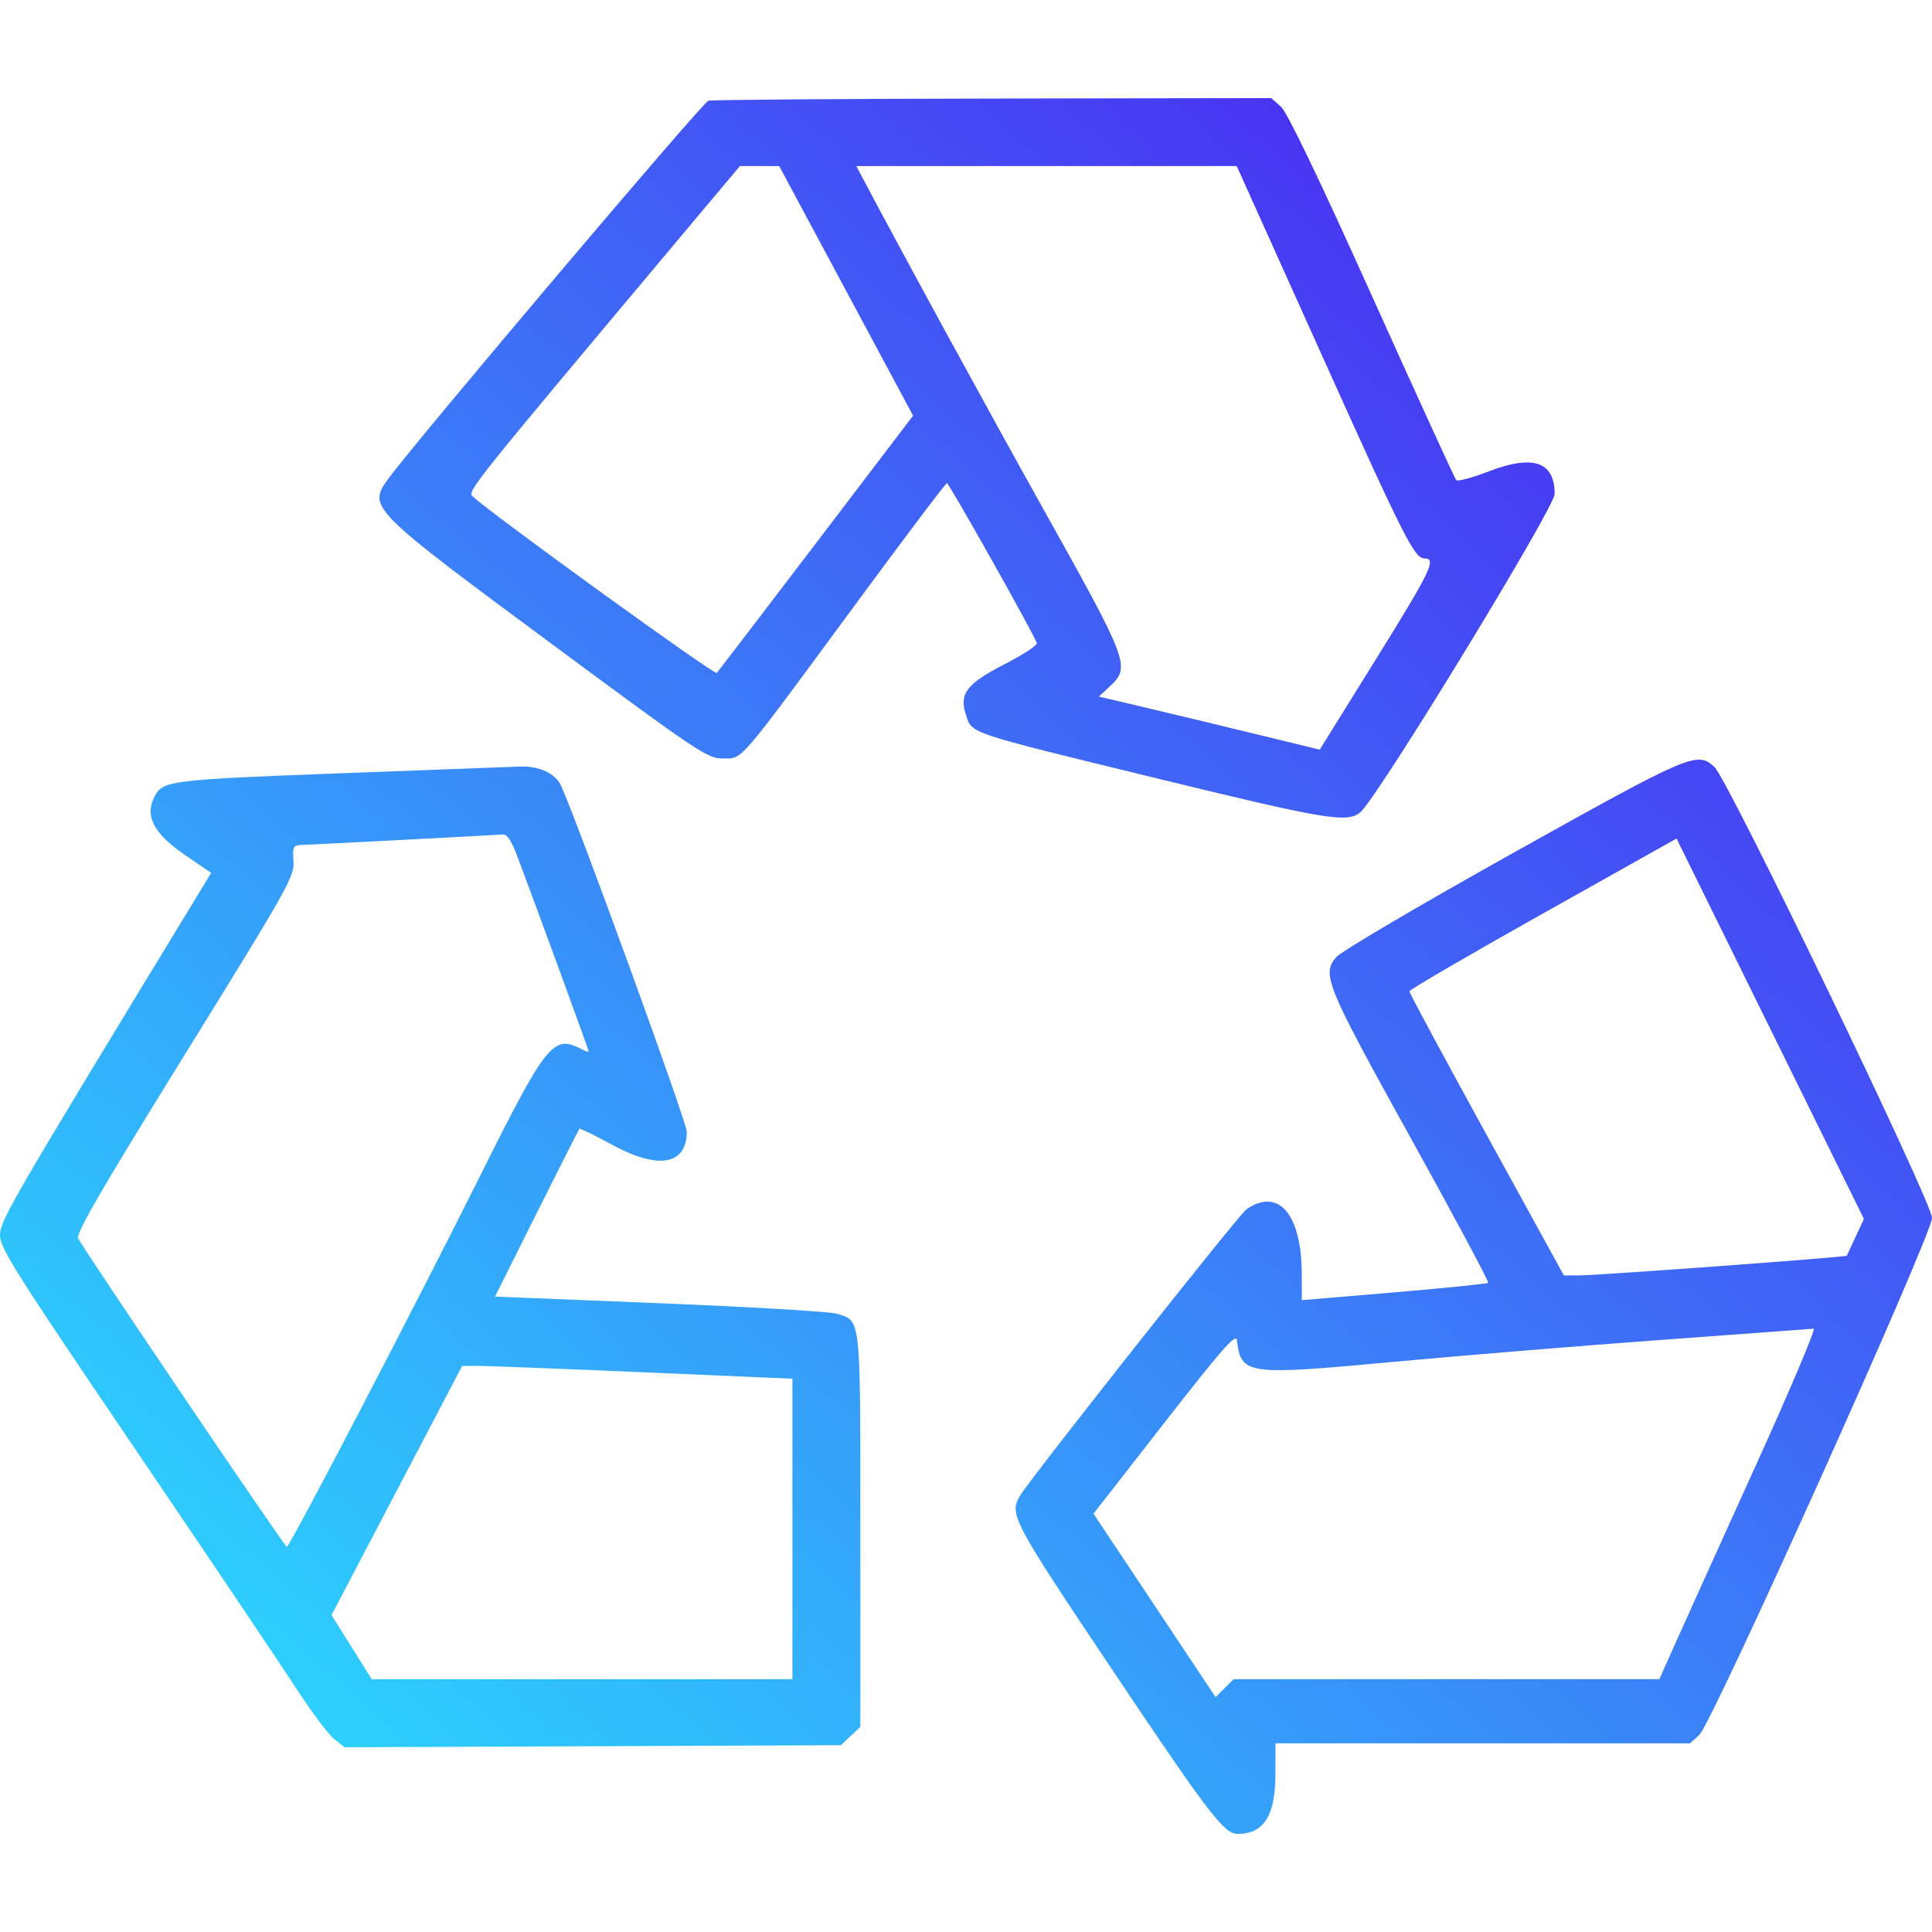 <svg xmlns="http://www.w3.org/2000/svg" xmlns:xlink="http://www.w3.org/1999/xlink" width="100" height="100" viewBox="0, 0, 400,400"><defs><linearGradient id="Gradient1" x1="0" x2="1" y1="1" y2="0"><stop offset="0%" stop-color="#28e9ff"/><stop offset="100%" stop-color="#4f0ff0"/></linearGradient></defs><g id="svgg"><path id="path0" d="M146.652 20.856 C 145.495 21.157,86.339 91.023,80.522 98.959 C 76.047 105.064,76.097 105.114,115.524 134.279 C 144.551 155.750,146.471 157.031,149.623 157.031 C 153.822 157.031,152.500 158.559,176.518 125.937 C 187.021 111.672,195.810 100.011,196.050 100.024 C 196.510 100.050,214.305 131.716,214.663 133.146 C 214.778 133.607,211.790 135.566,208.022 137.500 C 200.112 141.560,198.538 143.617,199.987 148.007 C 201.283 151.933,200.050 151.520,238.281 160.853 C 274.768 169.761,278.917 170.457,281.670 168.138 C 285.232 165.137,321.875 105.112,321.875 102.278 C 321.875 95.585,317.421 94.058,308.226 97.598 C 304.813 98.913,301.783 99.727,301.493 99.408 C 301.204 99.089,293.365 81.953,284.072 61.328 C 272.919 36.572,266.501 23.231,265.186 22.070 L 263.194 20.313 205.620 20.403 C 173.955 20.453,147.419 20.657,146.652 20.856 M175.186 60.225 L 189.043 86.061 169.013 112.366 C 157.996 126.834,148.723 138.967,148.406 139.327 C 147.956 139.839,102.231 106.774,97.805 102.737 C 96.727 101.754,98.059 100.088,137.295 53.320 L 153.189 34.375 157.258 34.382 L 161.328 34.389 175.186 60.225 M273.498 73.147 C 290.747 111.472,292.842 115.625,294.932 115.625 C 297.476 115.625,296.283 118.110,285.075 136.154 L 273.237 155.210 259.470 151.859 C 251.898 150.016,241.610 147.543,236.608 146.364 L 227.512 144.219 229.772 142.109 C 234.085 138.080,233.716 137.085,216.513 106.292 C 204.271 84.381,186.451 51.735,178.217 36.133 L 177.289 34.375 216.669 34.375 L 256.049 34.375 273.498 73.147 M313.281 176.594 C 294.160 187.270,277.687 196.968,276.674 198.144 C 273.598 201.715,274.471 203.841,292.034 235.539 C 301.078 251.864,308.312 265.386,308.108 265.590 C 307.904 265.794,299.141 266.687,288.634 267.574 L 269.531 269.186 269.513 263.695 C 269.471 251.352,264.653 245.766,258.042 250.396 C 256.454 251.508,213.184 306.251,211.160 309.707 C 208.922 313.532,209.644 314.894,230.158 345.525 C 250.242 375.513,253.428 379.688,256.226 379.688 C 261.690 379.687,264.063 375.914,264.063 367.226 L 264.063 360.938 306.988 360.938 L 349.913 360.938 351.836 359.180 C 354.484 356.759,399.997 255.652,400.007 252.168 C 400.016 248.932,357.772 161.381,354.951 158.789 C 351.365 155.494,350.102 156.034,313.281 176.594 M70.313 160.106 C 35.390 161.427,33.752 161.628,32.049 164.810 C 29.866 168.890,31.757 172.550,38.393 177.084 L 43.720 180.724 42.252 183.135 C 2.103 249.111,0.000 252.723,0.000 255.720 C 0.000 258.405,3.090 263.298,27.635 299.489 C 42.834 321.899,57.913 344.310,61.144 349.290 C 64.374 354.271,67.991 359.113,69.182 360.049 L 71.346 361.751 122.720 361.540 L 174.094 361.328 176.109 359.434 L 178.125 357.540 178.125 316.835 C 178.125 271.958,178.299 273.560,173.240 271.988 C 171.845 271.554,155.355 270.579,136.597 269.822 L 102.490 268.444 111.098 251.214 C 115.832 241.738,119.816 233.864,119.951 233.717 C 120.086 233.569,123.159 235.064,126.779 237.037 C 136.302 242.228,142.188 241.180,142.188 234.294 C 142.188 232.333,119.685 170.410,116.147 162.637 C 115.005 160.126,111.646 158.572,107.656 158.708 C 105.808 158.770,89.004 159.400,70.313 160.106 M107.052 177.148 C 111.062 187.776,121.875 217.325,121.875 217.659 C 121.875 217.859,121.195 217.660,120.364 217.215 C 114.586 214.123,113.118 215.954,99.515 243.230 C 85.944 270.439,59.978 320.273,59.375 320.263 C 58.937 320.257,17.151 258.467,16.169 256.373 C 15.699 255.372,21.277 245.770,38.264 218.337 C 59.726 183.677,60.975 181.456,60.762 178.320 C 60.553 175.252,60.684 174.995,62.494 174.933 C 65.486 174.829,102.553 172.901,104.045 172.771 C 104.965 172.690,105.863 173.999,107.052 177.148 M384.179 256.067 C 383.230 258.101,382.407 259.864,382.350 259.983 C 382.209 260.281,330.867 264.058,326.930 264.060 L 323.781 264.063 307.789 234.961 C 298.993 218.955,291.797 205.586,291.797 205.252 C 291.797 204.917,304.243 197.661,319.455 189.127 L 347.113 173.611 366.509 212.990 L 385.905 252.369 384.179 256.067 M363.557 303.320 C 356.490 318.896,349.098 335.244,347.129 339.648 L 343.549 347.656 299.474 347.656 L 255.398 347.656 253.538 349.516 L 251.677 351.376 239.038 332.385 L 226.398 313.393 241.129 294.499 C 252.972 279.309,255.904 275.967,256.087 277.451 C 256.977 284.660,257.926 284.791,288.560 281.955 C 302.801 280.636,327.988 278.573,344.531 277.370 C 361.074 276.167,375.013 275.141,375.507 275.091 C 376.000 275.041,370.623 287.744,363.557 303.320 M133.008 284.110 L 164.063 285.449 164.063 316.553 L 164.063 347.656 120.508 347.655 L 76.953 347.654 72.795 341.024 L 68.636 334.394 82.156 308.603 L 95.675 282.813 98.814 282.792 C 100.541 282.781,115.928 283.374,133.008 284.110 " stroke="none" fill="url(#Gradient1)" fill-rule="evenodd"></path></g></svg>